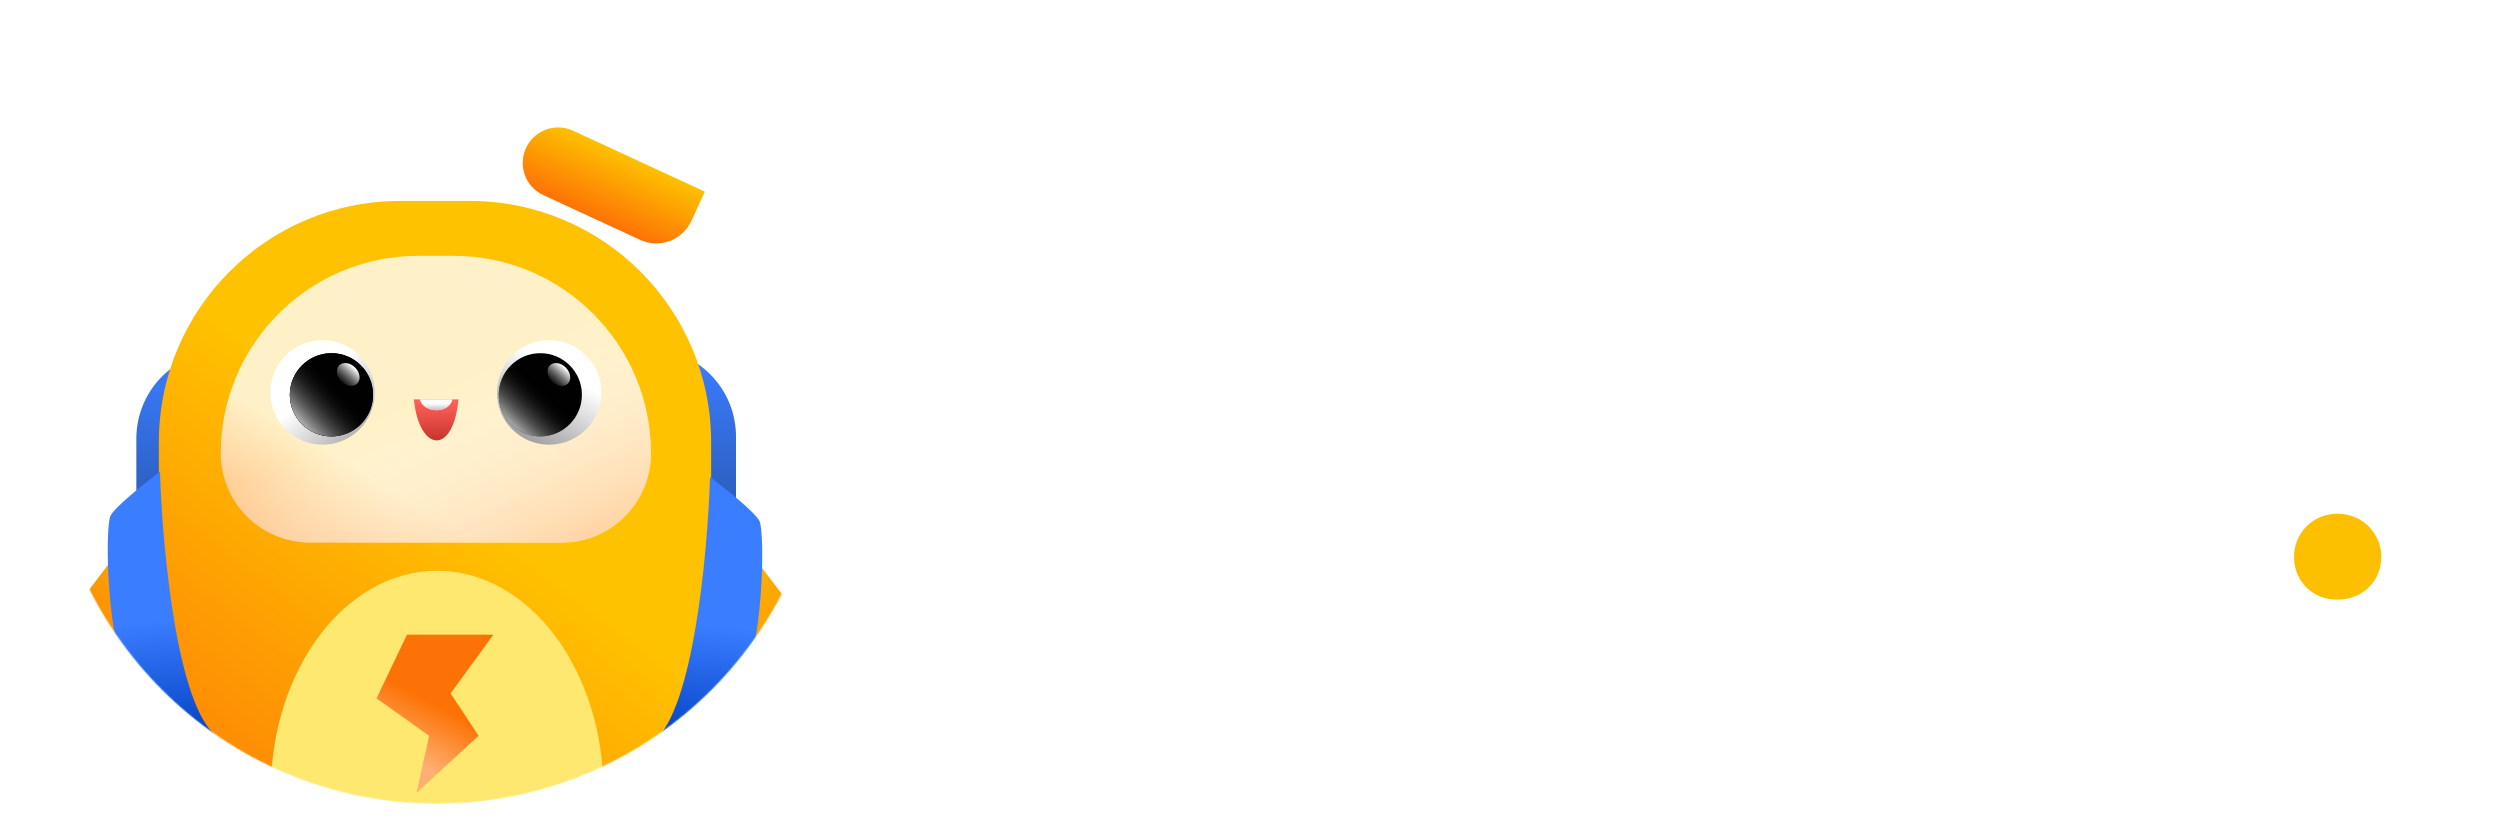 <svg width="2072" height="687" viewBox="0 0 2072 687" fill="none" xmlns="http://www.w3.org/2000/svg">
<g clip-path="url(#clip0_1_77)">
<g filter="url(#filter0_d_1_77)">
<circle cx="362" cy="344" r="322" fill="white"/>
</g>
<mask id="mask0_1_77" style="mask-type:alpha" maskUnits="userSpaceOnUse" x="40" y="22" width="644" height="644">
<circle cx="362" cy="344" r="322" fill="white"/>
</mask>
<g mask="url(#mask0_1_77)">
<path d="M113 363.532C113 325.623 142.017 294.022 179.789 290.797L370.102 274.546C374.359 274.183 378.64 274.194 382.895 274.579L543.583 289.128C581.195 292.534 610 324.065 610 361.831V557.341C610 597.58 577.438 630.231 537.199 630.341L186.199 631.3C145.805 631.41 113 598.695 113 558.3V363.532Z" fill="url(#paint0_linear_1_77)"/>
<path d="M134.766 408.498L192.134 483.206C202.898 497.223 200.261 517.312 186.244 528.076L99.238 594.887C85.221 605.651 65.132 603.013 54.368 588.996L22.098 546.972C13.414 535.663 23.414 519.639 37.388 522.469V522.469C43.192 523.645 49.156 521.392 52.734 516.674L134.766 408.498Z" fill="url(#paint1_linear_1_77)"/>
<path d="M609.858 442L552.49 516.708C541.726 530.725 544.363 550.814 558.38 561.578L645.385 628.389C659.403 639.153 679.492 636.516 690.255 622.499L722.526 580.474C731.21 569.166 721.21 553.141 707.236 555.972V555.972C701.432 557.147 695.468 554.895 691.889 550.176L609.858 442Z" fill="url(#paint2_linear_1_77)"/>
<path d="M584.212 158.871L474.978 108.342C460.243 101.526 442.772 107.945 435.956 122.68V122.68C429.14 137.415 435.559 154.886 450.294 161.702L530.486 198.797C546.526 206.217 565.544 199.229 572.964 183.188L584.212 158.871Z" fill="url(#paint3_linear_1_77)"/>
<path fill-rule="evenodd" clip-rule="evenodd" d="M331.646 166.547C221.189 166.547 131.646 256.09 131.646 366.547V568.508C131.646 629.645 180.198 679.442 240.847 681.445L270.826 753.366C272.683 757.821 272.531 762.862 270.409 767.198C264.36 779.553 274.934 793.537 288.47 791.083L343.715 781.069C354.648 779.088 363.269 771.77 367.381 762.288C371.438 771.729 379.962 779.051 390.816 781.115L445.973 791.606C459.487 794.176 470.182 780.284 464.24 767.877C462.155 763.522 462.047 758.481 463.942 754.041L495.609 679.88C548.862 670.755 589.389 624.364 589.389 568.508V366.547C589.389 256.09 499.846 166.547 389.389 166.547H331.646ZM377.188 681.508H358.189L367.46 732.652L377.188 681.508Z" fill="url(#paint4_linear_1_77)"/>
<path d="M182.995 375.715C182.995 285.313 256.281 212.028 346.683 212.028H375.819C466.221 212.028 539.507 285.313 539.507 375.715V375.715C539.507 416.577 506.382 449.702 465.52 449.702H256.982C216.12 449.702 182.995 416.577 182.995 375.715V375.715Z" fill="url(#paint5_linear_1_77)"/>
<path d="M182.995 375.715C182.995 285.313 256.281 212.028 346.683 212.028H375.819C466.221 212.028 539.507 285.313 539.507 375.715V375.715C539.507 416.577 506.382 449.702 465.52 449.702H256.982C216.12 449.702 182.995 416.577 182.995 375.715V375.715Z" fill="url(#paint6_linear_1_77)" style="mix-blend-mode:multiply"/>
<mask id="mask1_1_77" style="mask-type:alpha" maskUnits="userSpaceOnUse" x="131" y="166" width="459" height="516">
<path d="M131.975 366.422C131.975 255.965 221.518 166.422 331.975 166.422H389.719C500.175 166.422 589.718 255.965 589.718 366.422V533.383C589.718 615.121 523.457 681.383 441.718 681.383H279.975C198.237 681.383 131.975 615.121 131.975 533.383V366.422Z" fill="url(#paint7_linear_1_77)"/>
</mask>
<g mask="url(#mask1_1_77)">
<g filter="url(#filter1_f_1_77)">
<ellipse cx="362.314" cy="656.346" rx="137.91" ry="183.295" fill="#FFE86F"/>
</g>
</g>
<g filter="url(#filter2_d_1_77)">
<circle cx="267.355" cy="324.263" r="43.28" fill="url(#paint8_linear_1_77)"/>
</g>
<g filter="url(#filter3_d_1_77)">
<circle cx="455.147" cy="324.263" r="43.28" fill="url(#paint9_linear_1_77)"/>
</g>
<circle cx="274.691" cy="327.197" r="34.477" fill="#010101"/>
<circle cx="274.691" cy="327.197" r="34.477" fill="black" fill-opacity="0.2"/>
<circle cx="274.691" cy="327.197" r="34.477" fill="#010101"/>
<circle cx="274.691" cy="327.197" r="34.477" fill="url(#paint10_linear_1_77)"/>
<circle cx="447.811" cy="327.197" r="34.477" fill="#010101"/>
<circle cx="447.811" cy="327.197" r="34.477" fill="url(#paint11_linear_1_77)"/>
<ellipse cx="288.606" cy="310.343" rx="8.091" ry="10.581" transform="rotate(-44.345 288.606 310.343)" fill="url(#paint12_linear_1_77)"/>
<ellipse cx="463.194" cy="310.343" rx="8.091" ry="10.581" transform="rotate(-44.345 463.194 310.343)" fill="url(#paint13_linear_1_77)"/>
<path d="M408.933 525.992H337.333L312.102 578.763L355.744 609.885L345.516 656.566L396.658 609.885L373.474 574.704L408.933 525.992Z" fill="#FD7206"/>
<path d="M408.933 525.992H337.333L312.102 578.763L355.744 609.885L345.516 656.566L396.658 609.885L373.474 574.704L408.933 525.992Z" fill="url(#paint14_linear_1_77)" fill-opacity="0.44"/>
<path d="M343 331C347.418 374.757 375.582 377.883 380 331H343Z" fill="url(#paint15_linear_1_77)" fill-opacity="0.78"/>
<path d="M348 331C351.224 342.583 371.776 343.41 375 331H348Z" fill="url(#paint16_linear_1_77)"/>
<path d="M348 331C351.224 342.583 371.776 343.41 375 331H348Z" fill="url(#paint17_linear_1_77)" style="mix-blend-mode:multiply"/>
<path d="M182.779 612.203C147.533 593.699 134.626 457.015 132.578 390.986C120.308 400.17 94.921 420.352 91.526 427.612C87.282 436.688 86.937 529.895 110.23 578.655C128.865 617.662 166.36 617.273 182.779 612.203Z" fill="url(#paint18_linear_1_77)"/>
<path d="M538.272 616.587C573.518 598.084 586.425 461.4 588.473 395.371C600.743 404.554 626.13 424.737 629.525 431.997C633.769 441.072 634.114 534.28 610.821 583.039C592.186 622.047 554.691 621.658 538.272 616.587Z" fill="url(#paint19_linear_1_77)"/>
</g>
</g>
<path d="M988.542 290.498C1034.43 290.498 1065.28 323.329 1065.28 373.169V495H1002.39V386.618C1002.39 363.28 988.542 347.458 967.973 347.458C943.449 347.458 927.231 364.467 927.231 402.836V495H863.942V190.422H927.231V315.418C942.658 299.596 963.227 290.498 988.542 290.498ZM1305.87 296.431V495H1242.58V476.013C1227.55 491.836 1206.59 500.933 1181.67 500.933C1135.39 500.933 1104.53 468.102 1104.53 418.262V296.431H1167.43V404.813C1167.43 428.151 1181.27 443.973 1201.44 443.973C1226.36 443.973 1242.58 426.964 1242.58 388.596V296.431H1305.87ZM1527.05 444.764V495H1343.51V454.258L1443.19 346.667H1345.89V296.431H1523.49V337.964L1423.81 444.764H1527.05ZM1739.89 444.764V495H1556.36V454.258L1656.04 346.667H1558.73V296.431H1736.33V337.964L1636.65 444.764H1739.89ZM1838.03 190.422V427.36C1838.03 437.644 1845.54 444.764 1857.01 444.764C1862.55 444.764 1870.86 442.391 1879.95 439.227L1889.84 488.671C1878.37 494.209 1866.11 500.933 1843.17 500.933C1802.03 500.933 1774.74 473.244 1774.74 432.107V190.422H1838.03Z" fill="white"/>
<path d="M1937.26 425.778C1958.22 425.778 1973.65 442.391 1973.65 461.378C1973.65 481.551 1958.22 496.978 1937.26 496.978C1916.29 496.978 1901.26 481.551 1901.26 461.378C1901.26 442.391 1916.29 425.778 1937.26 425.778Z" fill="#FDC000"/>
<defs>
<filter id="filter0_d_1_77" x="16" y="2" width="692" height="692" filterUnits="userSpaceOnUse" color-interpolation-filters="sRGB">
<feFlood flood-opacity="0" result="BackgroundImageFix"/>
<feColorMatrix in="SourceAlpha" type="matrix" values="0 0 0 0 0 0 0 0 0 0 0 0 0 0 0 0 0 0 127 0" result="hardAlpha"/>
<feOffset dy="4"/>
<feGaussianBlur stdDeviation="12"/>
<feComposite in2="hardAlpha" operator="out"/>
<feColorMatrix type="matrix" values="0 0 0 0 0 0 0 0 0 0 0 0 0 0 0 0 0 0 0.25 0"/>
<feBlend mode="normal" in2="BackgroundImageFix" result="effect1_dropShadow_1_77"/>
<feBlend mode="normal" in="SourceGraphic" in2="effect1_dropShadow_1_77" result="shape"/>
</filter>
<filter id="filter1_f_1_77" x="210.404" y="459.051" width="303.82" height="394.59" filterUnits="userSpaceOnUse" color-interpolation-filters="sRGB">
<feFlood flood-opacity="0" result="BackgroundImageFix"/>
<feBlend mode="normal" in="SourceGraphic" in2="BackgroundImageFix" result="shape"/>
<feGaussianBlur stdDeviation="7" result="effect1_foregroundBlur_1_77"/>
</filter>
<filter id="filter2_d_1_77" x="218.075" y="275.982" width="98.56" height="98.56" filterUnits="userSpaceOnUse" color-interpolation-filters="sRGB">
<feFlood flood-opacity="0" result="BackgroundImageFix"/>
<feColorMatrix in="SourceAlpha" type="matrix" values="0 0 0 0 0 0 0 0 0 0 0 0 0 0 0 0 0 0 127 0" result="hardAlpha"/>
<feOffset dy="1"/>
<feGaussianBlur stdDeviation="3"/>
<feComposite in2="hardAlpha" operator="out"/>
<feColorMatrix type="matrix" values="0 0 0 0 0 0 0 0 0 0 0 0 0 0 0 0 0 0 0.25 0"/>
<feBlend mode="normal" in2="BackgroundImageFix" result="effect1_dropShadow_1_77"/>
<feBlend mode="normal" in="SourceGraphic" in2="effect1_dropShadow_1_77" result="shape"/>
</filter>
<filter id="filter3_d_1_77" x="405.867" y="275.982" width="98.56" height="98.56" filterUnits="userSpaceOnUse" color-interpolation-filters="sRGB">
<feFlood flood-opacity="0" result="BackgroundImageFix"/>
<feColorMatrix in="SourceAlpha" type="matrix" values="0 0 0 0 0 0 0 0 0 0 0 0 0 0 0 0 0 0 127 0" result="hardAlpha"/>
<feOffset dy="1"/>
<feGaussianBlur stdDeviation="3"/>
<feComposite in2="hardAlpha" operator="out"/>
<feColorMatrix type="matrix" values="0 0 0 0 0 0 0 0 0 0 0 0 0 0 0 0 0 0 0.25 0"/>
<feBlend mode="normal" in2="BackgroundImageFix" result="effect1_dropShadow_1_77"/>
<feBlend mode="normal" in="SourceGraphic" in2="effect1_dropShadow_1_77" result="shape"/>
</filter>
<linearGradient id="paint0_linear_1_77" x1="364" y1="296.5" x2="364" y2="631.5" gradientUnits="userSpaceOnUse">
<stop stop-color="#3B7DFF"/>
<stop offset="0.575" stop-color="#234B99"/>
</linearGradient>
<linearGradient id="paint1_linear_1_77" x1="173.195" y1="458.542" x2="35.429" y2="564.332" gradientUnits="userSpaceOnUse">
<stop stop-color="#FDC000"/>
<stop offset="1" stop-color="#FD7206"/>
</linearGradient>
<linearGradient id="paint2_linear_1_77" x1="571.429" y1="492.044" x2="709.195" y2="597.835" gradientUnits="userSpaceOnUse">
<stop stop-color="#FDC000"/>
<stop offset="1" stop-color="#FD7206"/>
</linearGradient>
<linearGradient id="paint3_linear_1_77" x1="516.255" y1="127.436" x2="491.572" y2="180.796" gradientUnits="userSpaceOnUse">
<stop stop-color="#FDC000"/>
<stop offset="1" stop-color="#FD7206"/>
</linearGradient>
<linearGradient id="paint4_linear_1_77" x1="637.804" y1="108.595" x2="142.649" y2="760.732" gradientUnits="userSpaceOnUse">
<stop offset="0.485" stop-color="#FFC200"/>
<stop offset="1" stop-color="#FD7206"/>
</linearGradient>
<linearGradient id="paint5_linear_1_77" x1="361.251" y1="212.028" x2="205.002" y2="466.574" gradientUnits="userSpaceOnUse">
<stop offset="0.618" stop-color="#FFF1C7"/>
<stop offset="1" stop-color="#FFB876"/>
</linearGradient>
<linearGradient id="paint6_linear_1_77" x1="361.251" y1="212.028" x2="496.227" y2="504.719" gradientUnits="userSpaceOnUse">
<stop offset="0.316" stop-color="white" stop-opacity="0"/>
<stop offset="1" stop-color="#FFB876"/>
</linearGradient>
<linearGradient id="paint7_linear_1_77" x1="638.134" y1="108.471" x2="183.325" y2="681.383" gradientUnits="userSpaceOnUse">
<stop offset="0.569" stop-color="#FDC000"/>
<stop offset="1" stop-color="#FD7206"/>
</linearGradient>
<linearGradient id="paint8_linear_1_77" x1="267.355" y1="280.982" x2="331.909" y2="348.47" gradientUnits="userSpaceOnUse">
<stop offset="0.25" stop-color="white"/>
<stop offset="1" stop-color="#999999"/>
</linearGradient>
<linearGradient id="paint9_linear_1_77" x1="455.147" y1="280.982" x2="411.867" y2="355.072" gradientUnits="userSpaceOnUse">
<stop offset="0.204" stop-color="white"/>
<stop offset="1" stop-color="#999999"/>
</linearGradient>
<linearGradient id="paint10_linear_1_77" x1="309.168" y1="281.716" x2="236.545" y2="349.204" gradientUnits="userSpaceOnUse">
<stop offset="0.492" stop-opacity="0"/>
<stop offset="1" stop-color="white"/>
</linearGradient>
<linearGradient id="paint11_linear_1_77" x1="482.289" y1="281.716" x2="413.334" y2="353.605" gradientUnits="userSpaceOnUse">
<stop offset="0.526" stop-opacity="0"/>
<stop offset="1" stop-color="white"/>
</linearGradient>
<linearGradient id="paint12_linear_1_77" x1="304.747" y1="311.874" x2="278.48" y2="313.784" gradientUnits="userSpaceOnUse">
<stop offset="0.321" stop-color="white"/>
<stop offset="1" stop-color="#999999" stop-opacity="0"/>
</linearGradient>
<linearGradient id="paint13_linear_1_77" x1="479.335" y1="311.874" x2="453.068" y2="313.784" gradientUnits="userSpaceOnUse">
<stop offset="0.321" stop-color="white"/>
<stop offset="1" stop-color="#999999" stop-opacity="0"/>
</linearGradient>
<linearGradient id="paint14_linear_1_77" x1="425.071" y1="517.923" x2="360.517" y2="641.162" gradientUnits="userSpaceOnUse">
<stop offset="0.639" stop-color="white" stop-opacity="0"/>
<stop offset="1" stop-color="white"/>
</linearGradient>
<linearGradient id="paint15_linear_1_77" x1="361.5" y1="331" x2="361.5" y2="365" gradientUnits="userSpaceOnUse">
<stop offset="0.076" stop-color="#FF3737"/>
<stop offset="1" stop-color="#B80000"/>
</linearGradient>
<linearGradient id="paint16_linear_1_77" x1="361.5" y1="331" x2="361.5" y2="340" gradientUnits="userSpaceOnUse">
<stop stop-color="#B6B6B6"/>
<stop offset="0.205" stop-color="white"/>
</linearGradient>
<linearGradient id="paint17_linear_1_77" x1="365.719" y1="347.615" x2="365.434" y2="328.902" gradientUnits="userSpaceOnUse">
<stop offset="0.36" stop-color="#B6B6B6"/>
<stop offset="0.708" stop-color="white"/>
</linearGradient>
<linearGradient id="paint18_linear_1_77" x1="151.963" y1="393.294" x2="174.6" y2="641.045" gradientUnits="userSpaceOnUse">
<stop offset="0.478" stop-color="#3B7DFF"/>
<stop offset="0.876" stop-color="#0042C2"/>
</linearGradient>
<linearGradient id="paint19_linear_1_77" x1="569.088" y1="397.679" x2="546.451" y2="645.43" gradientUnits="userSpaceOnUse">
<stop offset="0.478" stop-color="#3B7DFF"/>
<stop offset="0.876" stop-color="#0042C2"/>
</linearGradient>
<clipPath id="clip0_1_77">
<rect width="723" height="687" fill="white"/>
</clipPath>
</defs>
</svg>
